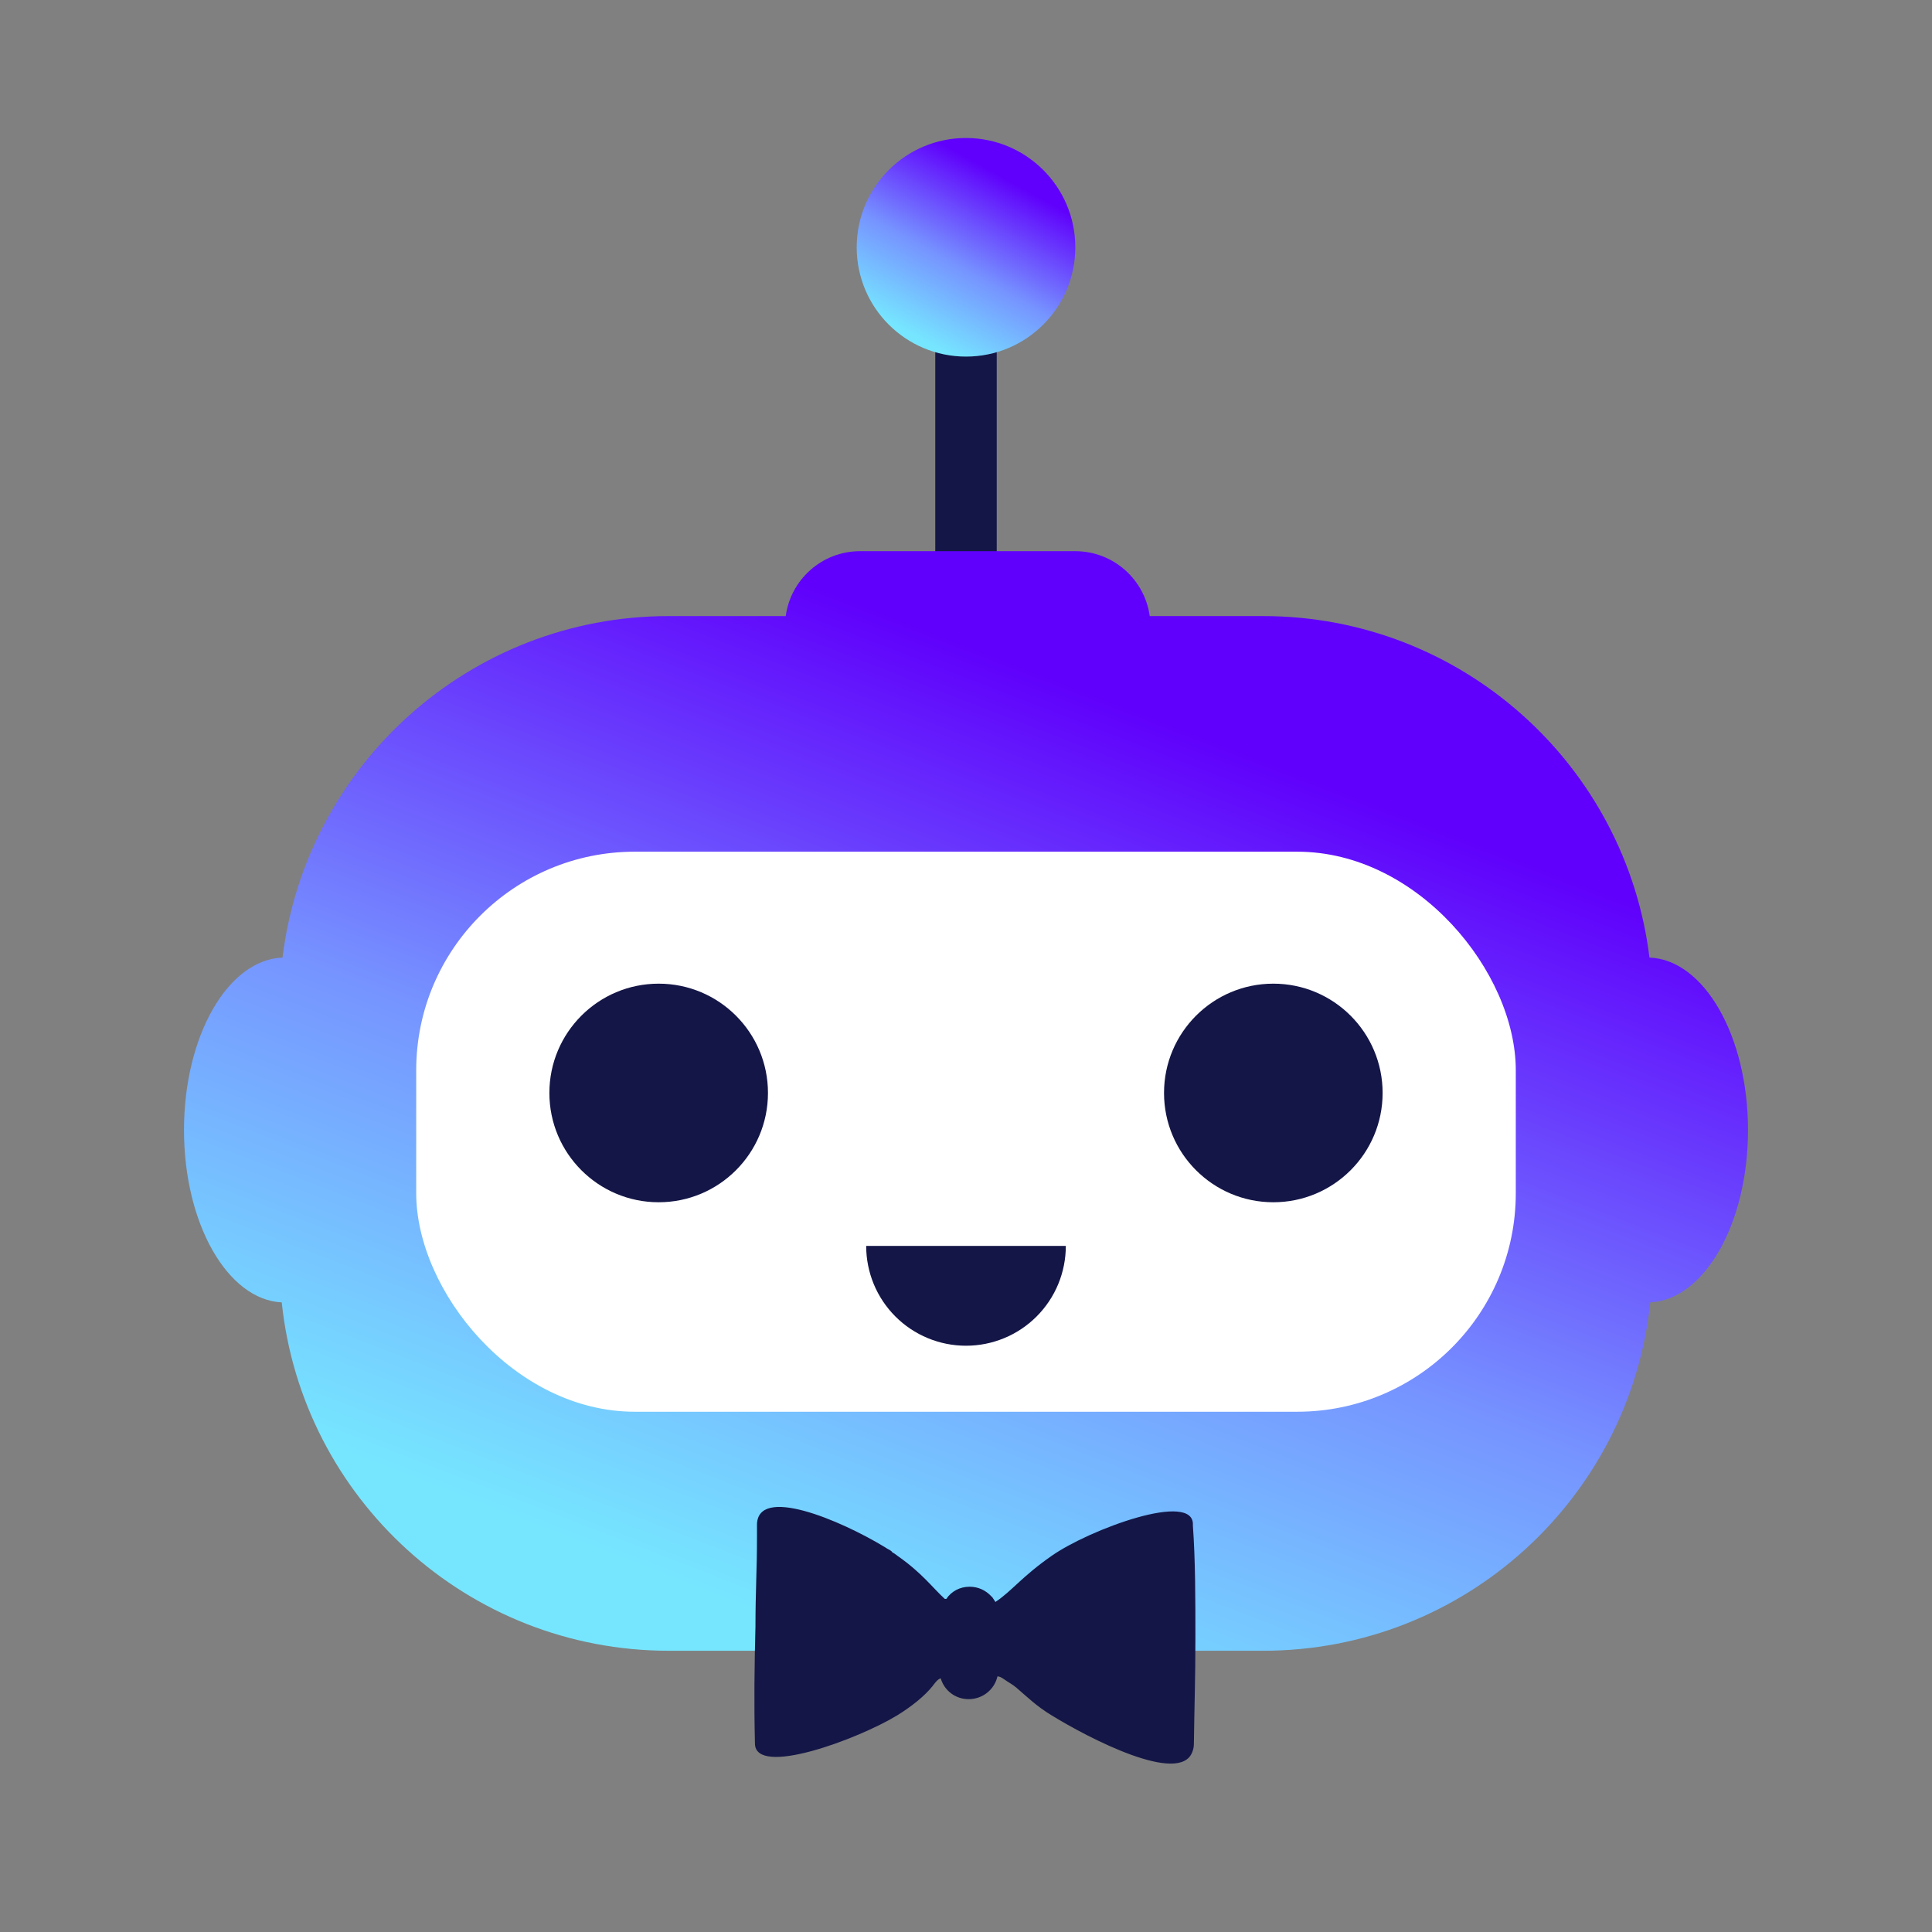 <svg width="42" height="42" viewBox="0 0 42 42" fill="none" xmlns="http://www.w3.org/2000/svg">
<rect x="0" y="0" width="42" height="42" fill="#808080" stroke="none"/>
<rect x="20.332" y="7.454" width="1.336" height="5.048" fill="#141647"/>
<path fill-rule="evenodd" clip-rule="evenodd" d="M24.994 13.393H27.459C31.781 13.393 35.346 16.633 35.858 20.817C37.045 20.861 38 22.523 38 24.566C38 26.599 37.054 28.254 35.875 28.313C35.431 32.569 31.832 35.886 27.459 35.886H14.541C10.168 35.886 6.569 32.569 6.125 28.313C4.945 28.254 4 26.599 4 24.566C4 22.523 4.954 20.861 6.142 20.817C6.654 16.633 10.219 13.393 14.541 13.393H17.081C17.189 12.596 17.872 11.982 18.699 11.982H23.375C24.202 11.982 24.885 12.596 24.994 13.393Z" fill="url(#paint0_linear_367_2199)"/>
<path d="M16.412 37.906C16.423 38.633 18.635 37.818 19.505 37.29C19.824 37.092 20.099 36.872 20.275 36.652C20.308 36.608 20.385 36.498 20.451 36.486C20.528 36.751 20.77 36.938 21.056 36.938C21.365 36.938 21.618 36.729 21.684 36.443C21.728 36.443 21.772 36.465 21.849 36.52C21.926 36.575 22.014 36.619 22.091 36.685C22.311 36.872 22.531 37.092 22.861 37.29C23.665 37.785 25.657 38.82 25.921 38.082C25.943 38.027 25.954 37.972 25.954 37.906C25.965 37.081 25.987 36.475 25.987 35.628C25.987 34.77 25.987 33.911 25.932 33.163C25.987 32.392 23.676 33.251 22.861 33.823C22.201 34.285 22.003 34.583 21.64 34.825C21.618 34.792 21.596 34.759 21.574 34.726C21.563 34.715 21.563 34.715 21.552 34.704C21.431 34.572 21.265 34.494 21.078 34.494C20.869 34.494 20.682 34.593 20.572 34.759C20.572 34.759 20.572 34.759 20.561 34.759C20.55 34.759 20.55 34.759 20.539 34.759C20.275 34.517 20.044 34.197 19.527 33.834C19.483 33.801 19.439 33.768 19.384 33.735C19.384 33.735 19.384 33.735 19.384 33.724C19.34 33.691 19.284 33.669 19.24 33.636C18.283 33.053 16.445 32.271 16.456 33.163C16.456 33.251 16.456 33.339 16.456 33.427C16.456 34.131 16.423 34.605 16.423 35.364C16.401 36.211 16.39 37.004 16.412 37.906Z" fill="#141647"/>
<circle cx="21" cy="5.376" r="2.376" fill="url(#paint1_linear_367_2199)"/>
<rect x="9.048" y="18.515" width="23.904" height="12.175" rx="4.751" fill="white"/>
<path d="M23.17 27.085C23.17 27.37 23.114 27.652 23.005 27.916C22.896 28.179 22.736 28.418 22.534 28.62C22.333 28.821 22.094 28.981 21.83 29.09C21.567 29.199 21.285 29.255 21 29.255C20.715 29.255 20.433 29.199 20.17 29.09C19.906 28.981 19.667 28.821 19.466 28.62C19.264 28.418 19.104 28.179 18.995 27.916C18.886 27.652 18.83 27.37 18.83 27.085L21 27.085H23.17Z" fill="#141647"/>
<circle cx="14.319" cy="23.76" r="2.376" fill="#141647"/>
<circle cx="27.681" cy="23.76" r="2.376" fill="#141647"/>
<defs>
<linearGradient id="paint0_linear_367_2199" x1="2.455" y1="29.626" x2="10.137" y2="9.808" gradientUnits="userSpaceOnUse">
<stop stop-color="#76E6FF"/>
<stop offset="0.451" stop-color="#7694FF"/>
<stop offset="1" stop-color="#6000FC"/>
</linearGradient>
<linearGradient id="paint1_linear_367_2199" x1="18.408" y1="6.507" x2="20.324" y2="3.032" gradientUnits="userSpaceOnUse">
<stop stop-color="#76E6FF"/>
<stop offset="0.451" stop-color="#7694FF"/>
<stop offset="1" stop-color="#6000FC"/>
</linearGradient>
</defs>
</svg>
